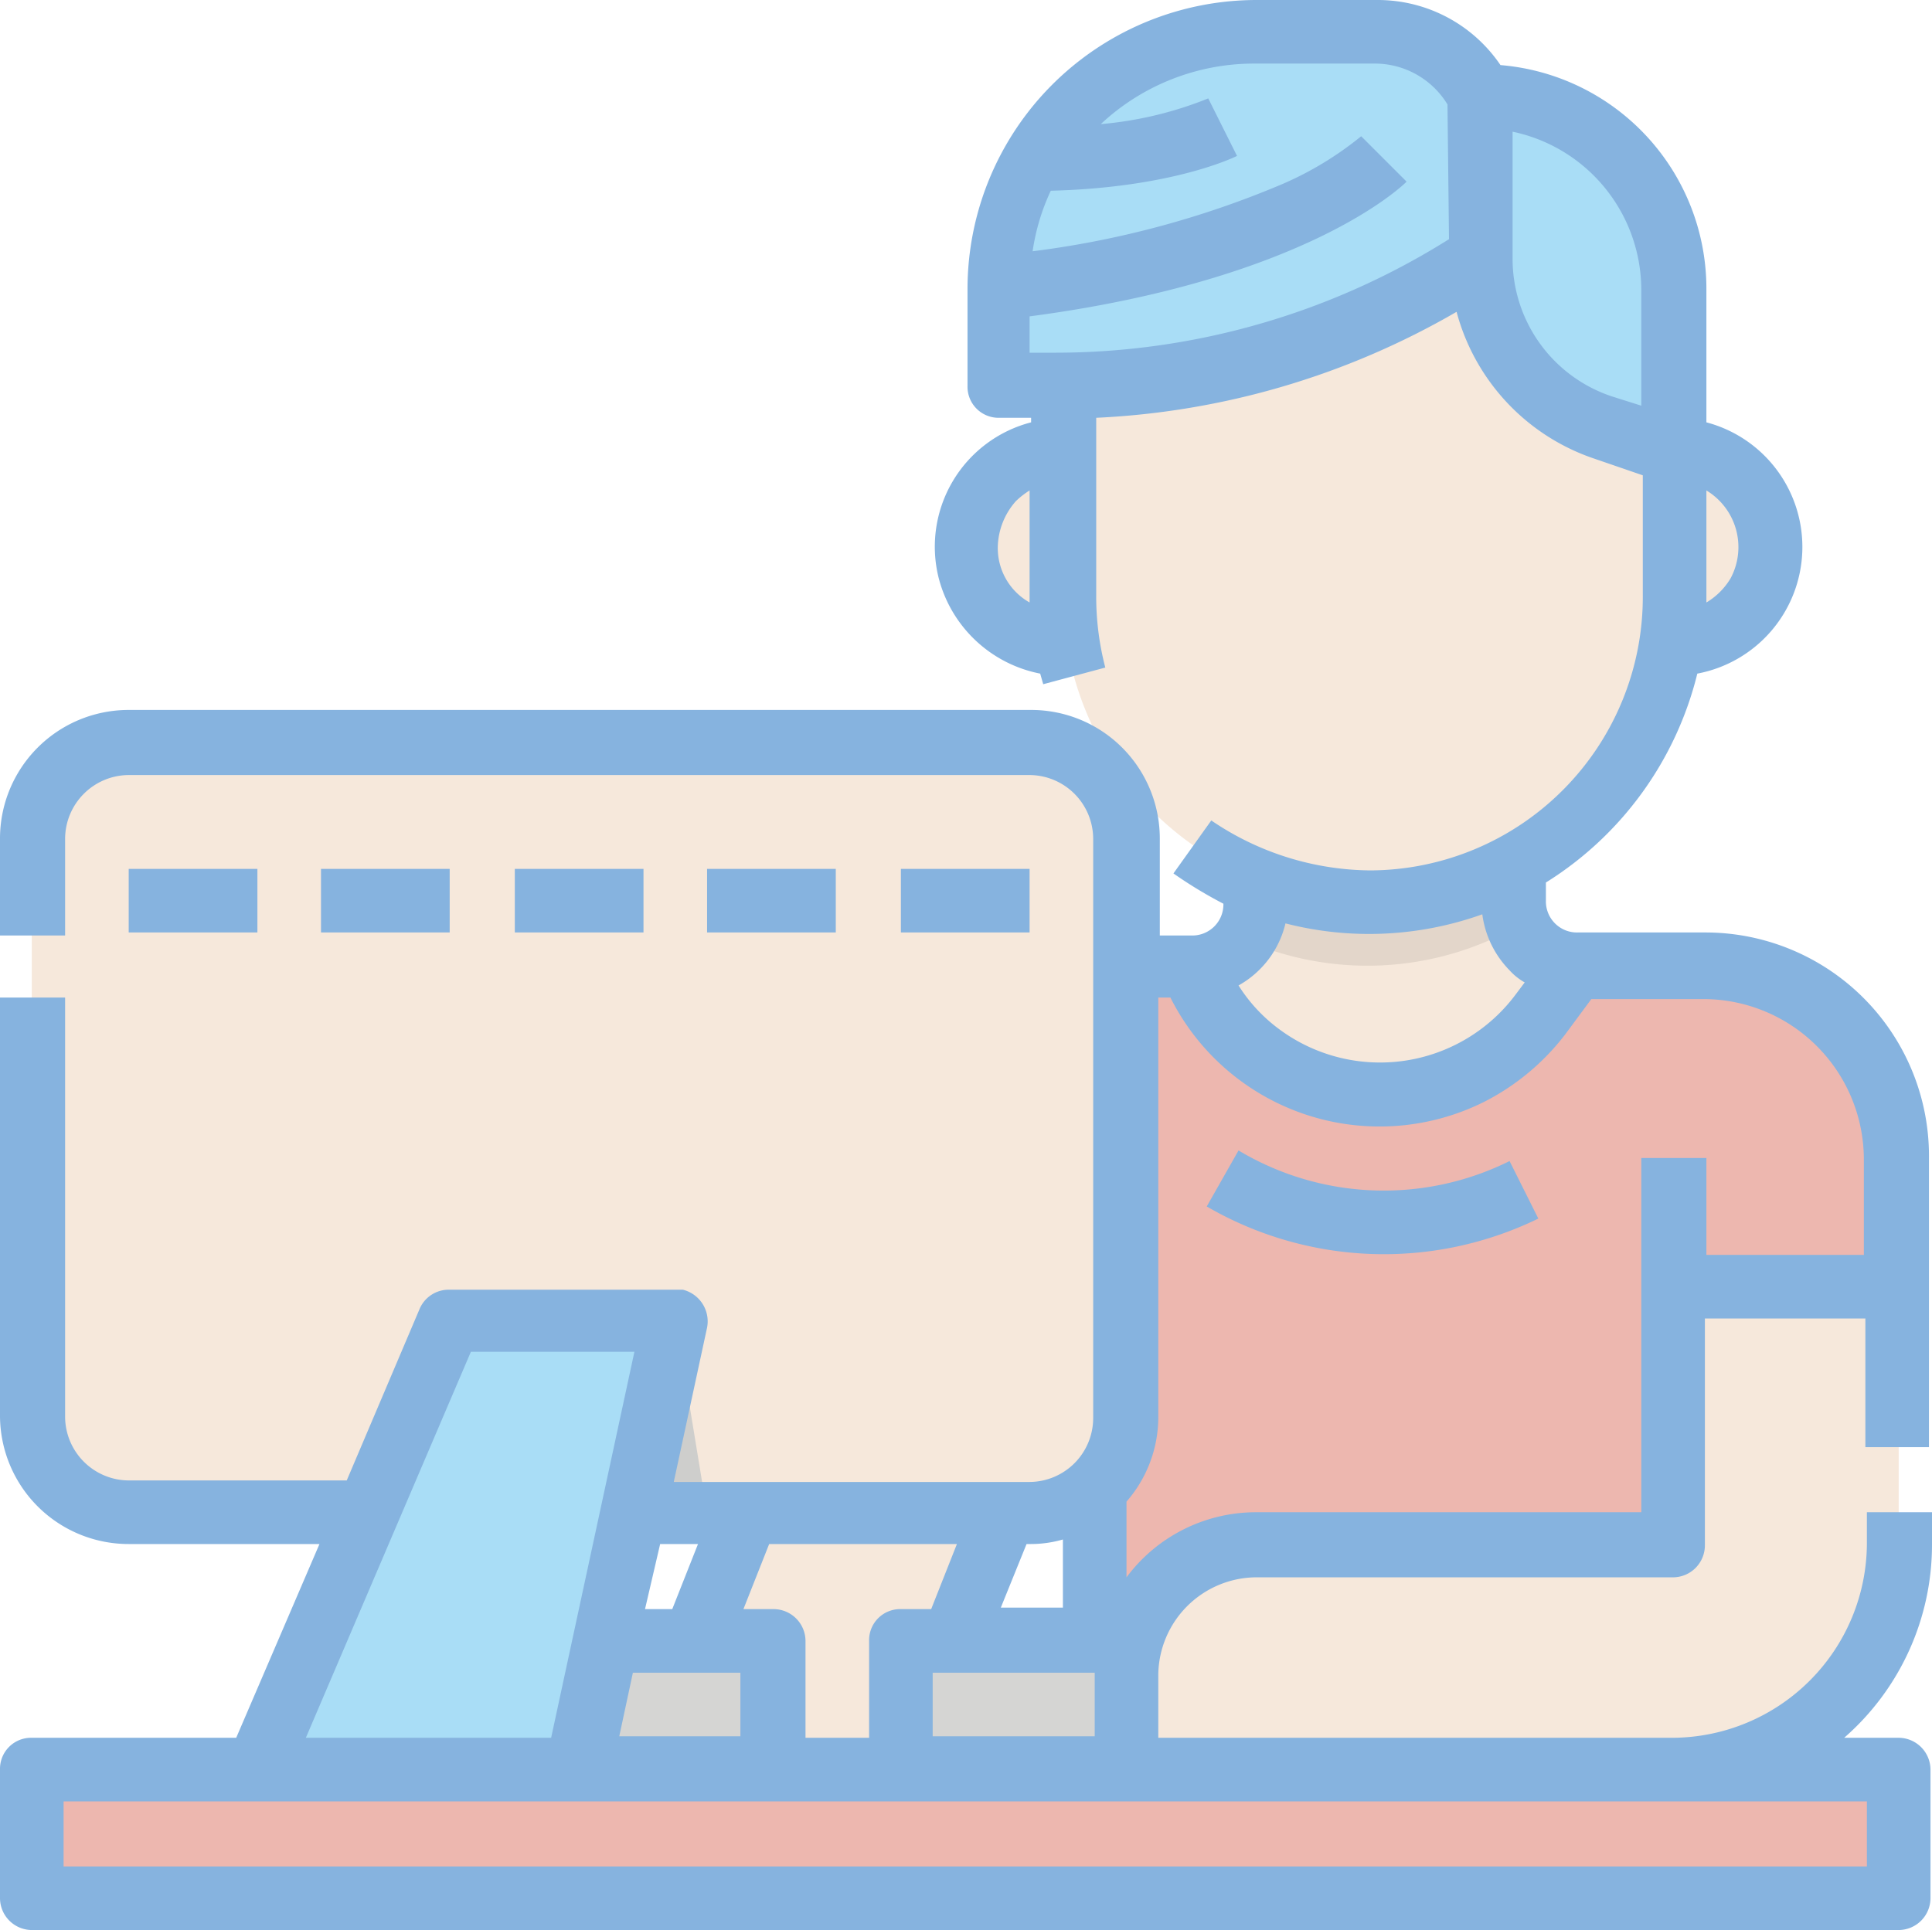 <svg xmlns="http://www.w3.org/2000/svg" width="127.6" height="127.5" viewBox="0 0 127.6 127.5">
  <g id="Filled_outline" transform="translate(-7.1 -7.1)">
    <path id="Trazado_14" d="M111.3,70.9V83.7H85.8V70.9A4.225,4.225,0,0,0,90,66.7h0V62.4h17v4.2a4.268,4.268,0,0,0,4.3,4.3Z" fill="#f6e8db"/>
    <path id="Trazado_15" d="M107.3,68.3a20.138,20.138,0,0,1-18.2.8,4.376,4.376,0,0,0,.8-2.5V62.4h17v4.2A10.46,10.46,0,0,0,107.3,68.3Z" fill="rgba(0,0,0,0.08)"/>
    <path id="Trazado_16" d="M67.7,78.9,62.4,92.1h17V124h38.3V92.1h14.9V83.6a12.825,12.825,0,0,0-12.8-12.8h-8.5L108.9,74a13.277,13.277,0,0,1-18.6,2.7A12.8,12.8,0,0,1,86.4,72l-.6-1.1H79.6A12.757,12.757,0,0,0,67.7,78.9Z" fill="#edb7af"/>
    <path id="Trazado_17" d="M66.6,124h-17L62.4,92.1h17Z" fill="#f6e8db"/>
    <path id="Trazado_18" d="M117.6,49.6h-4.2V36.8h4.2a6.445,6.445,0,0,1,6.4,6.4A6.38,6.38,0,0,1,117.6,49.6Z" fill="#f6e8db"/>
    <path id="Trazado_19" d="M77.2,36.8h4.3V49.6H77.2a6.4,6.4,0,1,1,0-12.8Z" fill="#f6e8db"/>
    <path id="Trazado_20" d="M90,19.8h14.9a12.825,12.825,0,0,1,12.8,12.8V46.4a20.2,20.2,0,1,1-40.4,0V32.6A12.739,12.739,0,0,1,90,19.8Z" fill="#f6e8db"/>
    <path id="Trazado_21" d="M117.6,36.8,113,35.2A11.834,11.834,0,0,1,104.9,24V13.5a12.825,12.825,0,0,1,12.8,12.8h0Z" fill="#a9ddf6"/>
    <path id="Trazado_22" d="M104.9,13.5V24.1a48.3,48.3,0,0,1-13.4,6.3,52.34,52.34,0,0,1-14.7,2.2H73V26.2a16.986,16.986,0,0,1,17-17h8A7.79,7.79,0,0,1,104.9,13.5Z" fill="#a9ddf6"/>
    <path id="Trazado_23" d="M9.2,124H132.5v8.5H9.2Z" fill="#edb7af"/>
    <path id="Rectángulo_1" d="M15.6,56H75.1a6.445,6.445,0,0,1,6.4,6.4v38.3a6.445,6.445,0,0,1-6.4,6.4H15.6a6.445,6.445,0,0,1-6.4-6.4V62.4A6.38,6.38,0,0,1,15.6,56Z" fill="#f6e8db"/>
    <path id="Trazado_24" d="M45.3,107h8.5L51.7,94.2H45.3Z" fill="#cececc"/>
    <path id="Trazado_25" d="M32.6,115.5H58.1V124H32.6Z" fill="#d5d5d3"/>
    <path id="Trazado_26" d="M45.3,124H24.1L36.9,94.2H51.8Z" fill="#a9ddf6"/>
    <path id="Trazado_27" d="M66.6,115.5H92.1V124H66.6Z" fill="#d5d5d3"/>
    <path id="Trazado_28" d="M117.6,92.1v17H90a8.493,8.493,0,0,0-8.5,8.5h0v4.2a2.112,2.112,0,0,0,2.1,2.1h34A14.937,14.937,0,0,0,132.5,109V92Z" fill="#f6e8db"/>
    <path id="Trazado_29" d="M119.8,68.7h-8.5a2.051,2.051,0,0,1-2.1-2.1h0V65.4a22.634,22.634,0,0,0,10-13.8,8.515,8.515,0,0,0,.6-16.6V26.2a14.821,14.821,0,0,0-13.6-14.8,9.788,9.788,0,0,0-8.1-4.3h-8A19.1,19.1,0,0,0,71,26.2v6.4a2.051,2.051,0,0,0,2.1,2.1h2.1V35a8.488,8.488,0,0,0-6.1,10.3,8.632,8.632,0,0,0,6.7,6.3l.2.7,4.1-1.1a18.565,18.565,0,0,1-.6-4.8V34.7a52.237,52.237,0,0,0,23.8-7,14.059,14.059,0,0,0,9.1,9.7l3.2,1.1v8a18.074,18.074,0,0,1-18,18.1,18.9,18.9,0,0,1-10.5-3.3l-2.5,3.5a29.038,29.038,0,0,0,3.3,2h0a2.051,2.051,0,0,1-2.1,2.1H83.7V62.5A8.493,8.493,0,0,0,75.2,54H15.6a8.493,8.493,0,0,0-8.5,8.5v6.4h4.3V62.5a4.225,4.225,0,0,1,4.2-4.2H75.1a4.225,4.225,0,0,1,4.2,4.2v38.3a4.225,4.225,0,0,1-4.2,4.2H51.6l2.2-10.2a2.155,2.155,0,0,0-1.6-2.5H36.8a2.087,2.087,0,0,0-2,1.3L30,104.9H15.6a4.225,4.225,0,0,1-4.2-4.2V73H7.1v27.6a8.493,8.493,0,0,0,8.5,8.5H28.2l-5.5,12.8H9.2A2.051,2.051,0,0,0,7.1,124v8.5a2.112,2.112,0,0,0,2.1,2.1H132.5a2.112,2.112,0,0,0,2.1-2.1h0V124a2.112,2.112,0,0,0-2.1-2.1h-3.6a16.93,16.93,0,0,0,5.8-12.8V107h-4.3v2.1a12.889,12.889,0,0,1-12.8,12.8h-34v-4.2a6.511,6.511,0,0,1,6.4-6.4h27.6a2.112,2.112,0,0,0,2.1-2.1v-15h10.6v8.5h4.2V83.6A14.766,14.766,0,0,0,119.8,68.7Zm0-22.3V39.5a4.37,4.37,0,0,1,1.6,5.8,4.6,4.6,0,0,1-1.6,1.6v-.5ZM73,43.2a4.714,4.714,0,0,1,1.2-3,5.5,5.5,0,0,1,.9-.7v7.4A4.124,4.124,0,0,1,73,43.2Zm29.8-20.3a48.852,48.852,0,0,1-26,7.5H75.1V28c18.2-2.4,24.6-8.6,24.9-8.9l-3-3a22.021,22.021,0,0,1-5.3,3.2,62.2,62.2,0,0,1-16.4,4.4,14.192,14.192,0,0,1,1.2-4c8-.2,12.1-2.2,12.3-2.3l-1.9-3.8a24.563,24.563,0,0,1-7.1,1.7,14.825,14.825,0,0,1,10.1-4h8a5.618,5.618,0,0,1,4.8,2.7Zm10.8,10.4a9.576,9.576,0,0,1-6.6-9.2V15.8a10.693,10.693,0,0,1,8.5,10.4v7.7ZM92,68.1a22.185,22.185,0,0,0,13-.6,6.477,6.477,0,0,0,1.8,3.7,3.915,3.915,0,0,0,1,.8l-.6.8a11.173,11.173,0,0,1-15.6,2.3,10.618,10.618,0,0,1-2.7-2.9A6.386,6.386,0,0,0,92,68.1ZM79.4,117.6v4.2H68.7v-4.2Zm-4.5-8.5h.3a7.612,7.612,0,0,0,2.1-.3v4.5H73.2Zm-17,0H70.3l-1.7,4.3h-2a2.051,2.051,0,0,0-2.1,2.1h0v6.4H60.3v-6.4a2.112,2.112,0,0,0-2.1-2.1h-2Zm-7.2,0h2.5l-1.7,4.3H49.7Zm5.3,8.5v4.2H48l.9-4.2ZM38.2,96.4H49l-5.5,25.5H27.3Zm92.2,29.7v4.3H11.3v-4.3Zm0-36.1H119.8V83.6h-4.3V107H90a10.657,10.657,0,0,0-8.5,4.3v-5a8.486,8.486,0,0,0,2.1-5.6V73h.8a15.46,15.46,0,0,0,20.7,6.9,15.7,15.7,0,0,0,5.4-4.5l1.7-2.3h7.4a10.605,10.605,0,0,1,10.6,10.6V90Zm-23.6-6.2,1.9,3.8a23.281,23.281,0,0,1-21.9-.8l2.1-3.7a18.671,18.671,0,0,0,17.9.7Zm-70-15.1H28.3V64.5h8.5Zm12.8-4.2v4.2H41.1V64.5Zm12.7,0v4.2H53.8V64.5Zm12.8,4.2H66.6V64.5h8.5Zm-51-4.2v4.2H15.6V64.5Z" fill="#86b3df"/>
  </g>
</svg>
